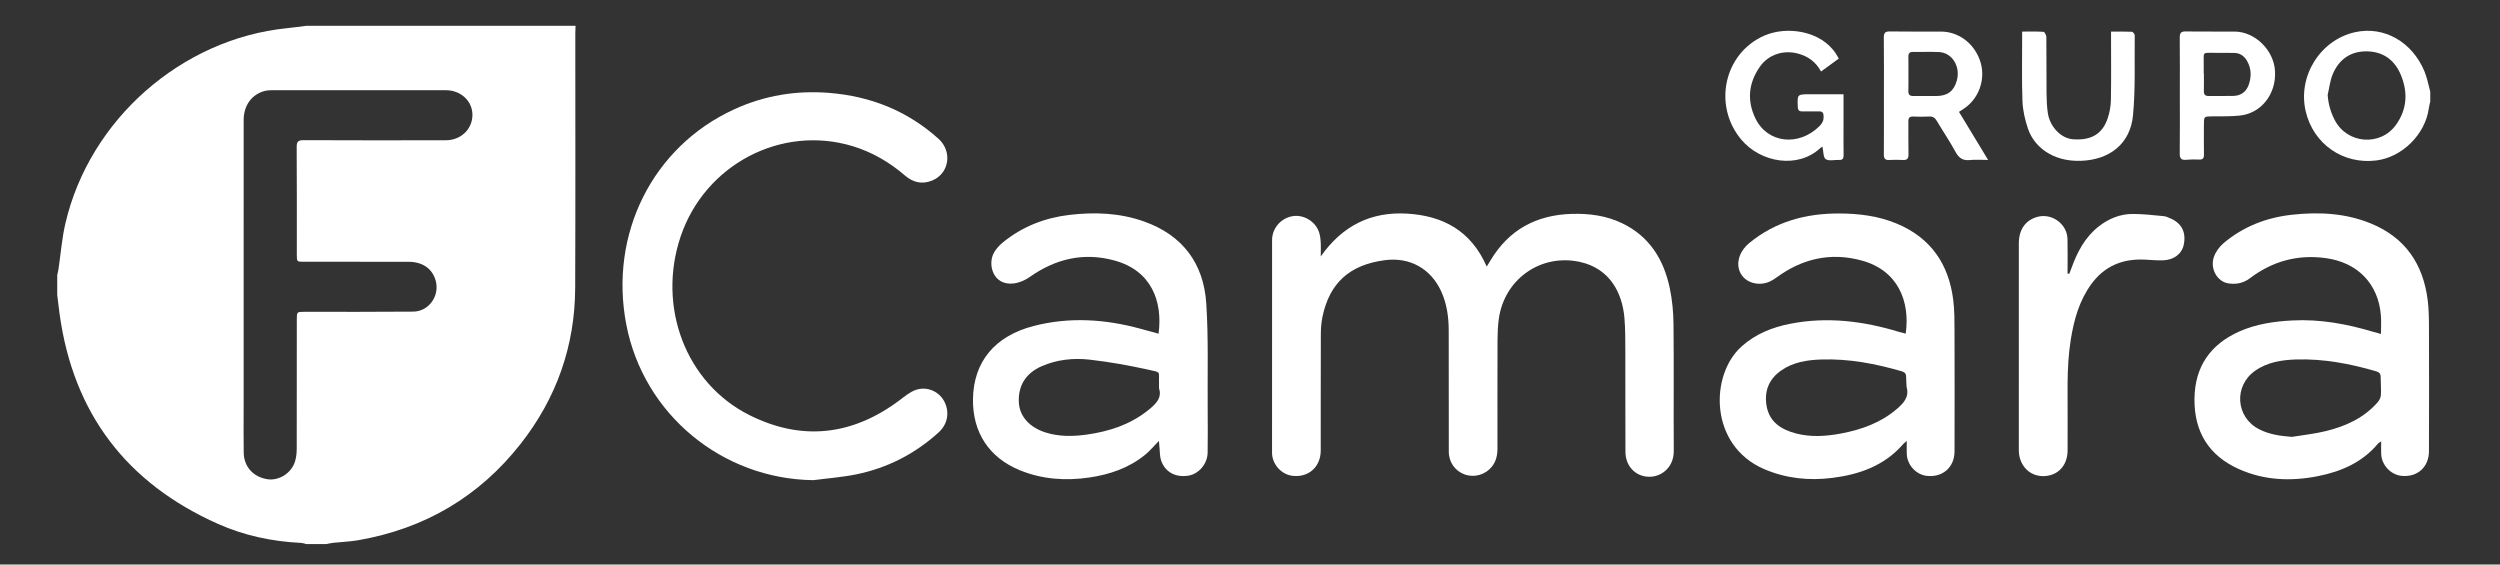 <?xml version="1.0" encoding="utf-8"?>
<!-- Generator: Adobe Illustrator 25.4.1, SVG Export Plug-In . SVG Version: 6.00 Build 0)  -->
<svg version="1.1" id="Camada_1" xmlns="http://www.w3.org/2000/svg" xmlns:xlink="http://www.w3.org/1999/xlink" x="0px" y="0px"
	 viewBox="0 0 2276.64 514.08" style="enable-background:new 0 0 2276.64 514.08;" xml:space="preserve">
<rect x="0" y="0" width="2276.64" height="514.08" fill="#333333" stroke="none"/>
<style type="text/css">
	.st0{fill:#FFF;}
</style>
<path class="st0" d="M524.12,23.48c-0.07,2.33-0.2,4.66-0.21,6.98c-0.02,77.28,0.2,154.56-0.12,231.84
	c-0.22,52.87-17.05,100.34-49.63,141.85c-37.87,48.26-87.53,77.31-147.95,87.8c-7.51,1.3-15.19,1.55-22.79,2.37
	c-2.12,0.23-4.2,0.76-6.31,1.16c-6,0-12,0-18,0c-1.76-0.38-3.51-1.03-5.29-1.11c-26.16-1.28-51.51-6.66-75.37-17.3
	C115.38,440.05,66.85,376.63,54.31,286.2c-0.82-5.89-1.46-11.81-2.19-17.72c0-6,0-12,0-18c0.38-1.77,0.86-3.52,1.13-5.31
	c2.08-13.94,3.13-28.11,6.32-41.79c22.01-94.52,105.8-168.05,201.85-177.72c5.91-0.6,11.8-1.44,17.7-2.17
	C360.79,23.48,442.45,23.48,524.12,23.48z M221.87,259.64c0,37.49,0,74.98,0,112.47c0,13.33-0.14,26.66,0.06,39.99
	c0.19,12.86,8.66,22.25,21.44,24.29c10.5,1.67,21.93-5.37,25.26-16.06c1.16-3.74,1.58-7.84,1.59-11.78
	c0.11-39.16,0.07-78.31,0.07-117.47c0-7.11,0.01-7.11,7.01-7.11c32.99-0.03,65.98,0.12,98.97-0.18
	c14.42-0.13,24.46-14.61,20.41-28.49c-3.14-10.79-11.91-16.88-24.76-16.9c-31.66-0.06-63.32-0.02-94.98-0.03
	c-6.64,0-6.65-0.01-6.65-6.42c-0.01-32.66,0.11-65.32-0.12-97.97c-0.04-5.12,1.4-6.35,6.42-6.33c43.15,0.2,86.31,0.17,129.47,0.08
	c13.62-0.03,24.01-10.03,24.16-22.86c0.15-12.65-10.43-22.7-24.11-22.71c-52.99-0.03-105.97-0.02-158.96,0.01
	c-1.98,0-4.02,0.12-5.92,0.61c-11.9,3.06-19.33,13.19-19.34,26.4C221.86,159.33,221.87,209.48,221.87,259.64z"/>
<path class="st0" d="M2213.12,92.48c-0.45,2.09-1.04,4.16-1.33,6.27c-3.19,23.52-24.14,44.35-47.66,47.35
	c-30.46,3.87-57.49-14.93-64.45-44.84c-7.43-31.9,13.29-64.97,45.08-71.98c26.06-5.74,51.8,8.64,63.07,35.66
	c2.46,5.9,3.57,12.35,5.3,18.55C2213.12,86.48,2213.12,89.48,2213.12,92.48z M2119.71,86.41c0.57,8.29,2.73,15.75,6.36,22.8
	c11.28,21.92,41.69,24.39,55.98,4.31c9.84-13.83,10.84-29.01,4.58-44.61c-5.55-13.83-15.84-21.79-30.86-22.14
	c-14.85-0.35-25.56,7.03-31.34,20.52C2121.88,73.24,2121.23,80.01,2119.71,86.41z"/>
<path class="st0" d="M1353.89,242.75c1.64-2.66,2.58-4.14,3.48-5.65c16.73-27.99,41.8-41.38,74-42.33
	c15.84-0.47,31.26,1.57,45.68,8.45c25.04,11.94,38.07,33.1,43.55,59.26c2.24,10.66,3.28,21.74,3.39,32.65
	c0.4,38.49-0.01,76.98,0.24,115.47c0.1,14.25-10.08,22.7-20.4,23.5c-13.18,1.02-23.54-8.74-23.61-22.56
	c-0.15-30.16,0-60.32-0.1-90.48c-0.04-10.49,0.08-21.02-0.81-31.45c-1.95-22.79-13.21-45.15-40.63-51.11
	c-35.6-7.73-68.91,15.75-73.82,52.19c-0.84,6.24-1.1,12.59-1.13,18.9c-0.11,32.99-0.05,65.99-0.05,98.98
	c0,5.98-1.24,11.58-5.05,16.35c-5.93,7.42-15.89,10.29-24.72,7.18c-8.69-3.06-14.53-11.12-14.55-20.64
	c-0.07-36.83,0-73.65-0.07-110.48c-0.02-12.4-1.71-24.55-6.99-35.95c-9.55-20.6-28.7-31.07-51.25-28.08
	c-31.99,4.23-50.25,20.68-56.71,51.45c-1.08,5.17-1.49,10.56-1.51,15.85c-0.13,35.33-0.05,70.65-0.09,105.98
	c-0.02,14.88-10.98,24.74-25.57,23.11c-9.8-1.09-18.01-9.74-18.74-19.75c-0.04-0.5-0.03-1-0.03-1.5c0-64.49-0.03-128.97,0.03-193.46
	c0.01-10.56,7.71-19.61,18.01-21.65c9.99-1.98,20.78,3.95,24.51,13.82c1.09,2.89,1.52,6.11,1.73,9.22
	c0.29,4.09,0.07,8.22,0.07,13.54c19.71-28.05,45.77-40.97,78.69-39.01C1314.14,196.5,1339.63,210.13,1353.89,242.75z"/>
<path class="st0" d="M740.72,437.26c-83.26-1-154.77-60.13-170.41-141.87c-15.77-82.37,24.06-161.88,98.37-195.87
	c27.45-12.56,56.31-17.36,86.5-14.92c37.75,3.05,71.07,16.33,99.35,41.66c13.08,11.71,9.94,31.88-5.79,38.2
	c-9.1,3.66-17.31,1.68-24.58-4.58c-14.05-12.1-29.72-21.28-47.51-26.72c-64.97-19.85-134.61,16.6-156.77,82.07
	c-21.64,63.94,4.47,133.69,62.62,162.8c47.89,23.97,93.96,18.54,136.85-13.67c4.61-3.46,9.28-7.4,14.57-9.26
	c10.08-3.54,20.9,1.21,25.73,9.97c5.36,9.71,3.62,20.99-4.82,28.65c-21.55,19.58-46.68,32.46-75.14,38.27
	C766.86,434.6,753.71,435.55,740.72,437.26z"/>
<path class="st0" d="M1055.06,303.89c3.93-29.77-6.67-57.43-39.99-66.62c-28.19-7.78-53.87-1.62-77.54,15.09
	c-4.15,2.93-9.45,5.18-14.45,5.77c-18.77,2.19-23.9-17.31-17.95-28.01c2.04-3.67,5.17-6.98,8.46-9.64
	c17.54-14.17,37.78-22.09,60.07-24.75c23.22-2.77,46.23-1.89,68.46,6.07c34.9,12.5,54,38.13,56.37,74.42
	c2.09,32.03,1.04,64.26,1.29,96.4c0.11,13.16,0.13,26.33-0.04,39.49c-0.13,10.41-8.17,19.7-17.87,21.11
	c-11.87,1.72-21.33-3.66-24.67-14.48c-1.01-3.26-0.88-6.88-1.24-10.34c-0.19-1.88-0.31-3.78-0.57-6.91
	c-4.76,4.85-8.26,9.13-12.45,12.56c-14.86,12.16-32.47,18.13-51.13,20.83c-21.38,3.09-42.51,1.69-62.79-6.52
	c-28.21-11.41-43.44-34.55-42.97-65.01c0.53-33.88,19.81-57.33,55.24-66.48c32.54-8.4,64.93-6.29,97.1,2.46
	C1043.83,300.8,1049.25,302.3,1055.06,303.89z M1055.47,353.67c0-2.62,0.03-3.79-0.01-4.96c-0.34-10.72,2.34-9.39-9.42-11.99
	c-17.63-3.89-35.48-7.11-53.41-9.17c-14.92-1.71-29.97-0.18-44.03,5.95c-14.55,6.34-21.61,17.9-20.78,33.11
	c0.68,12.48,9.69,22.6,24.28,27.21c12.33,3.9,24.91,3.71,37.52,1.95c20.21-2.83,39.17-8.93,55.45-21.81
	C1052.1,368.41,1058.49,362.56,1055.47,353.67z"/>
<path class="st0" d="M1736.4,401.56c-1.94,1.66-2.62,2.11-3.13,2.7c-17.02,19.73-39.68,27.78-64.59,30.93
	c-21.35,2.7-42.14,0.56-62.09-7.98c-50.14-21.46-49.77-85.76-20.48-111.84c12.74-11.34,27.84-17.34,44.24-20.55
	c33.64-6.57,66.52-2.46,98.95,7.4c2,0.61,4.06,1.07,6.14,1.61c4.14-29.39-6.97-57.5-39.96-66.55c-28.19-7.74-54.01-1.88-77.43,15.23
	c-4.55,3.32-9.23,5.75-15.03,5.89c-14.7,0.35-23.92-12.14-18.48-25.93c1.63-4.12,4.76-8.12,8.21-10.97
	c23.94-19.78,52.02-27.29,82.6-27.1c17.78,0.11,35.17,2.28,51.73,9.14c31.11,12.9,47.55,36.86,51.65,69.65
	c1.19,9.54,1.13,19.26,1.16,28.91c0.12,36.33,0.1,72.66,0.01,108.99c-0.04,14.44-10.84,23.86-25.18,22.27
	c-9.81-1.09-17.89-9.84-18.31-19.97C1736.28,409.95,1736.4,406.51,1736.4,401.56z M1736.27,352.47c-0.16-3.16-0.43-6.32-0.45-9.48
	c-0.01-2.78-1.31-4.08-3.93-4.84c-23.9-6.98-48.19-11.59-73.17-10.78c-12.84,0.41-25.61,2.33-36.57,9.94
	c-11.02,7.64-15.53,18.38-13.53,31.57c2.3,15.16,13.07,22.13,26.53,25.74c13.77,3.69,27.73,2.74,41.56,0.12
	c18.7-3.55,36.23-9.83,50.92-22.53C1733.68,366.98,1738.8,361.42,1736.27,352.47z"/>
<path class="st0" d="M2168.42,401.99c-1.62,1.04-2.27,1.27-2.64,1.72c-14.35,17.29-33.62,25.69-54.99,29.91
	c-24.52,4.84-48.79,3.9-71.87-6.43c-27.47-12.28-40.86-33.98-40.51-64.06c0.34-29.22,14.38-49.46,40.83-61.26
	c15.26-6.8,31.53-9.14,48.03-10.04c25.4-1.38,49.99,3.17,74.18,10.43c1.88,0.56,3.78,1.03,6.8,1.85c0-6.03,0.36-11.42-0.06-16.75
	c-2.3-29.17-21.41-48.45-50.44-52.34c-25.69-3.44-48.45,2.92-68.89,18.39c-6,4.54-12.68,5.78-19.82,4.61
	c-10.02-1.64-16.69-13.53-12.9-24.16c1.64-4.6,4.93-9.19,8.68-12.36c18.04-15.26,39.26-23.43,62.63-25.97
	c24.44-2.66,48.55-1.46,71.62,7.99c31.14,12.77,47.53,36.79,51.7,69.57c1.07,8.38,1.16,16.92,1.18,25.39
	c0.11,37.48,0.12,74.97-0.01,112.45c-0.05,14.58-10.74,23.94-25.05,22.4c-9.82-1.05-18-9.8-18.44-19.85
	C2168.29,410.05,2168.42,406.57,2168.42,401.99z M2087.21,397.84c10.29-1.71,20.74-2.77,30.85-5.26
	c18.02-4.43,34.62-11.91,47.19-26.27c1.52-1.73,2.8-4.26,2.93-6.5c0.32-5.47-0.19-10.98-0.2-16.48c-0.01-2.98-1.34-4.39-4.18-5.22
	c-23.74-6.93-47.86-11.5-72.67-10.76c-13.18,0.39-26.23,2.41-37.47,10.27c-19.61,13.72-17.79,42.17,3.4,53.16
	C2066.45,395.67,2076.6,397.06,2087.21,397.84z"/>
<path class="st0" d="M1884.36,249.42c0.68-1.76,1.39-3.52,2.03-5.29c5.28-14.6,12.28-28.08,24.81-37.91
	c9.03-7.08,19.34-11.34,30.8-11.38c9.41-0.03,18.84,1.1,28.24,1.97c2.25,0.21,4.48,1.26,6.59,2.2
	c10.04,4.49,14.06,12.62,11.86,23.68c-1.68,8.42-9.01,14.12-19.14,14.4c-5.3,0.14-10.63-0.36-15.94-0.65
	c-20.43-1.11-37.25,5.73-49.4,22.61c-10.77,14.96-15.53,32.2-18.42,50.08c-4.28,26.46-2.59,53.15-2.9,79.76
	c-0.08,7.16,0.03,14.33-0.03,21.49c-0.11,13.53-8.75,22.82-21.52,23.2c-12.5,0.37-22.02-8.83-22.87-22.12
	c-0.05-0.83-0.02-1.67-0.02-2.5c0-62.48-0.01-124.96,0.01-187.43c0-12.51,6.16-21.14,16.97-24.06c13.19-3.56,27.01,6.49,27.34,20.17
	c0.25,10.47,0.05,20.94,0.05,31.41C1883.36,249.17,1883.86,249.29,1884.36,249.42z"/>
<path class="st0" d="M1783.96,101.88c8.66,14.28,17.17,28.32,26.53,43.76c-6.3,0-11.52-0.43-16.64,0.11
	c-6.34,0.67-9.95-1.77-12.97-7.31c-5.25-9.63-11.43-18.75-17.02-28.2c-1.71-2.9-3.59-4.37-7.12-4.14
	c-4.81,0.31-9.66,0.22-14.48,0.03c-3.26-0.12-4.43,1.15-4.39,4.36c0.11,9.99-0.13,19.99,0.11,29.97c0.09,3.92-1.15,5.44-5.09,5.23
	c-4.15-0.23-8.33-0.22-12.49,0c-3.75,0.2-4.89-1.38-4.86-4.99c0.13-16.82,0.06-33.64,0.06-50.46c0-18.65,0.13-37.31-0.09-55.96
	c-0.05-4.39,1.22-5.71,5.64-5.64c15.48,0.26,30.98,0.05,46.46,0.11c16.72,0.06,31.3,11.62,36.14,28.51
	c4.5,15.71-2.04,33.16-15.71,41.92C1786.81,99.97,1785.6,100.79,1783.96,101.88z M1737.91,67.26c0,5.15,0.14,10.31-0.05,15.46
	c-0.13,3.47,1.28,4.78,4.66,4.73c6.98-0.1,13.97,0.02,20.95-0.02c10.03-0.05,15.84-4.47,18.51-13.99
	c3.61-12.84-4.26-25.57-16.34-26.05c-7.8-0.31-15.63,0.01-23.44-0.11c-3.27-0.05-4.41,1.37-4.32,4.51
	C1738.02,56.94,1737.92,62.1,1737.91,67.26z"/>
<path class="st0" d="M1678.82,85.84c0,10.1,0,19.4,0,28.71c0,8.83-0.09,17.66,0.05,26.49c0.05,3.03-0.66,4.78-4.1,4.61
	c-4.15-0.21-9.32,1.25-12.16-0.73c-2.38-1.65-2.04-7.21-2.99-11.4c-0.62,0.4-1.35,0.72-1.89,1.23c-20.2,19.11-54.29,13.59-72.08-7.7
	c-25.97-31.07-15.71-78.51,21-94.61c20.33-8.91,51.68-4.69,65.38,16.67c0.79,1.24,1.49,2.54,2.48,4.23
	c-5.37,3.92-10.54,7.7-16.16,11.81c-4.68-8.75-11.75-13.81-20.82-16.31c-13.24-3.65-27.09,0.72-34.92,11.96
	c-10.36,14.85-11.87,30.96-3.93,47.21c11.04,22.6,39.57,25.6,58.41,6.67c2.52-2.54,3.75-5.14,3.62-8.79
	c-0.11-3.18-1.07-4.55-4.32-4.47c-4.99,0.12-10-0.08-14.99,0.04c-2.9,0.07-4.08-0.91-4.21-4c-0.51-11.61-0.62-11.61,10.94-11.61
	C1658.09,85.84,1668.06,85.84,1678.82,85.84z"/>
<path class="st0" d="M1841.47,28.76c6.91,0,13.21-0.21,19.47,0.22c1,0.07,2.56,3.03,2.58,4.66c0.19,16.99,0.02,33.99,0.17,50.99
	c0.06,6.14,0.28,12.33,1.2,18.39c1.93,12.67,12.11,22.97,22.85,23.8c16.42,1.27,26.86-4.75,31.63-19.04
	c1.76-5.27,2.82-11,2.93-16.55c0.35-18.82,0.14-37.66,0.14-56.49c0-1.78,0-3.57,0-5.97c6.72,0,12.84-0.14,18.94,0.15
	c0.97,0.05,2.65,2.06,2.63,3.15c-0.28,24.3,0.7,48.72-1.56,72.85c-2.43,25.96-21.19,40.56-47.32,41.52
	c-25.81,0.95-42.84-12.77-48.41-29.46c-2.66-7.96-4.63-16.48-4.94-24.81c-0.73-19.3-0.27-38.65-0.29-57.98
	C1841.47,32.7,1841.47,31.21,1841.47,28.76z"/>
<path class="st0" d="M1985.08,86.78c0-17.48,0.11-34.97-0.08-52.45c-0.05-4.26,1.07-5.8,5.59-5.71c14.81,0.28,29.64,0.03,44.46,0.13
	c18.6,0.13,35.72,17.04,36.72,36.12c1.11,20.98-12.66,38.46-32.38,40.42c-8.25,0.82-16.62,0.57-24.93,0.68
	c-7.45,0.1-7.45,0.02-7.46,7.72c-0.01,8.99-0.12,17.99,0.05,26.97c0.06,3.4-0.99,4.83-4.53,4.65c-3.82-0.2-7.68-0.19-11.48,0.19
	c-4.54,0.46-6.12-1.09-6.05-5.78C1985.22,122.09,1985.08,104.43,1985.08,86.78z M2006.82,67.04c0.06,0,0.12,0,0.17,0
	c0,5.32,0.09,10.64-0.03,15.96c-0.08,3.22,1.34,4.48,4.47,4.44c7.31-0.09,14.63,0.04,21.94-0.07c7.06-0.1,12.03-3.39,14.42-10.14
	c2.69-7.58,2.47-15.02-1.69-22.06c-2.53-4.28-6.35-6.87-11.37-6.97c-8.14-0.17-16.29,0-24.43-0.1c-2.57-0.03-3.57,0.91-3.51,3.49
	C2006.9,56.74,2006.82,61.89,2006.82,67.04z"/>
</svg>

